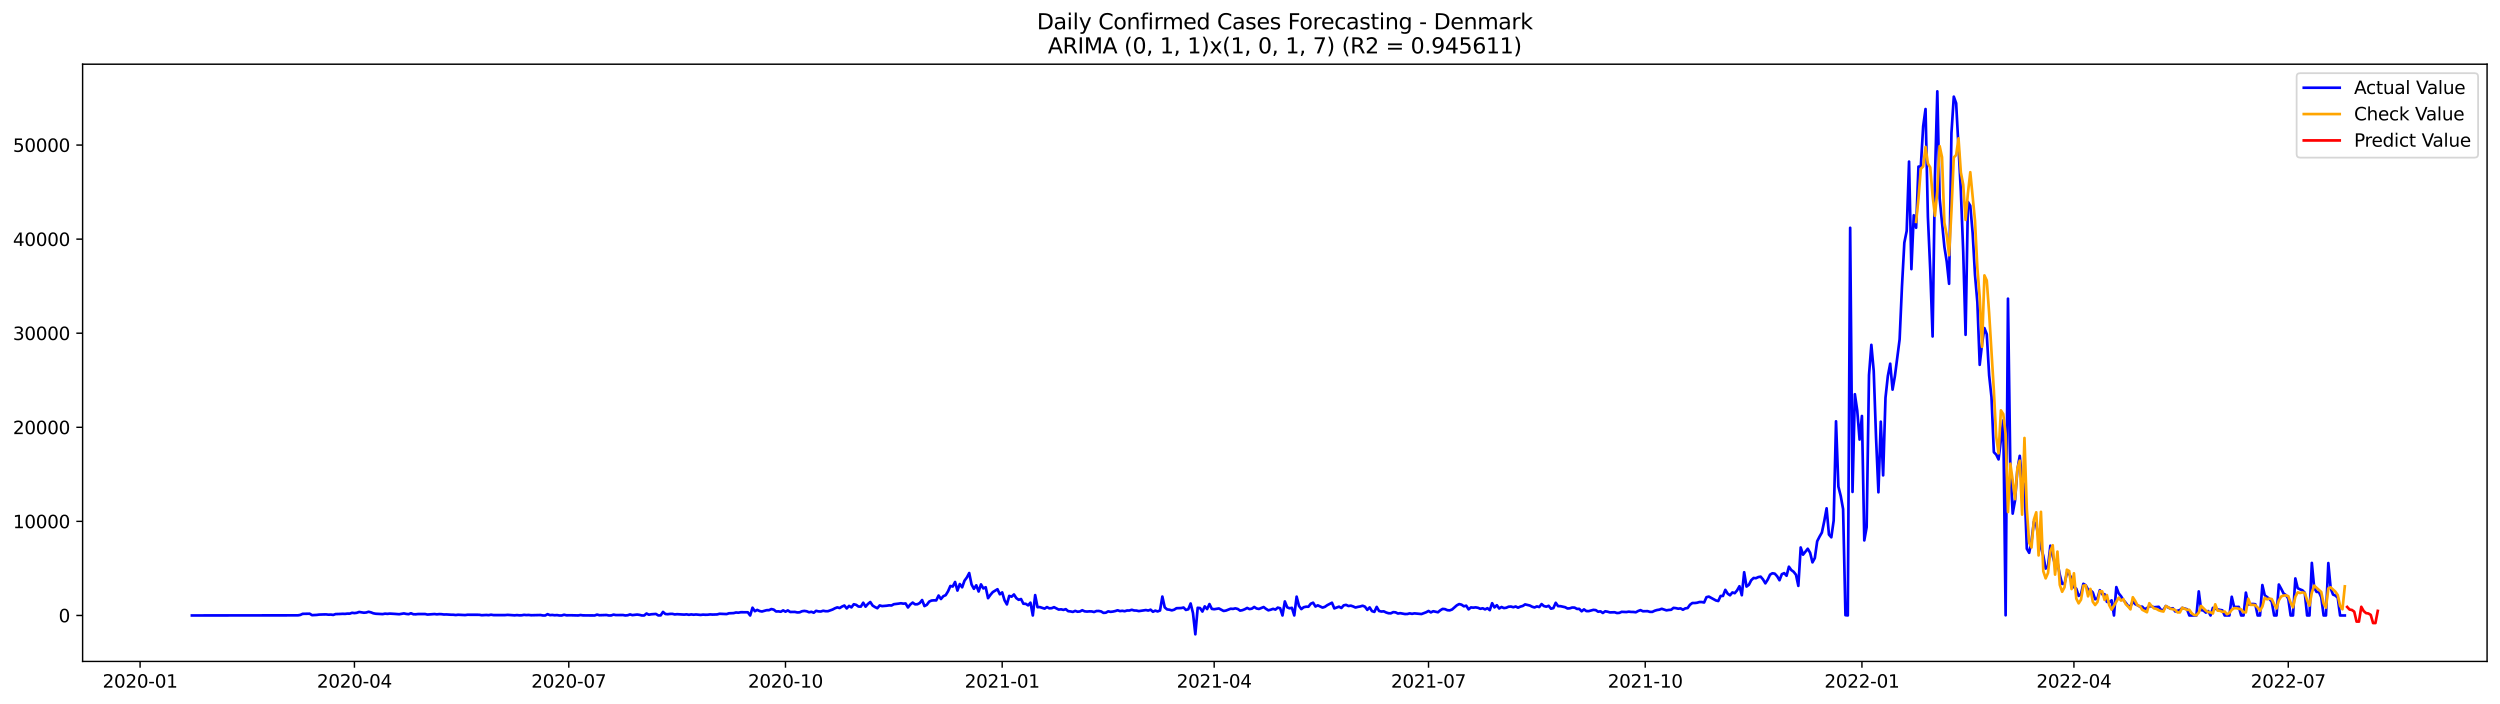 <?xml version="1.0" encoding="utf-8" standalone="no"?>
<!DOCTYPE svg PUBLIC "-//W3C//DTD SVG 1.1//EN"
  "http://www.w3.org/Graphics/SVG/1.1/DTD/svg11.dtd">
<svg xmlns:xlink="http://www.w3.org/1999/xlink" width="1392.412pt" height="392.274pt" viewBox="0 0 1392.412 392.274" xmlns="http://www.w3.org/2000/svg" version="1.1">
 <defs>
  <style type="text/css">*{stroke-linejoin: round; stroke-linecap: butt}</style>
 </defs>
 <g id="figure_1">
  <g id="patch_1">
   <path d="M 0 392.274 
L 1392.412 392.274 
L 1392.412 0 
L 0 0 
z
" style="fill: #ffffff"/>
  </g>
  <g id="axes_1">
   <g id="patch_2">
    <path d="M 46.013 368.396 
L 1385.213 368.396 
L 1385.213 35.755 
L 46.013 35.755 
z
" style="fill: #ffffff"/>
   </g>
   <g id="matplotlib.axis_1">
    <g id="xtick_1">
     <g id="line2d_1">
      <defs>
       <path id="mecc1ae8d0e" d="M 0 0 
L 0 3.5 
" style="stroke: #000000; stroke-width: 0.8"/>
      </defs>
      <g>
       <use xlink:href="#mecc1ae8d0e" x="78.023" y="368.396" style="stroke: #000000; stroke-width: 0.8"/>
      </g>
     </g>
     <g id="text_1">
      <!-- 2020-01 -->
      <g transform="translate(57.132 382.994)scale(0.1 -0.1)">
       <defs>
        <path id="DejaVuSans-32" d="M 1228 531 
L 3431 531 
L 3431 0 
L 469 0 
L 469 531 
Q 828 903 1448 1529 
Q 2069 2156 2228 2338 
Q 2531 2678 2651 2914 
Q 2772 3150 2772 3378 
Q 2772 3750 2511 3984 
Q 2250 4219 1831 4219 
Q 1534 4219 1204 4116 
Q 875 4013 500 3803 
L 500 4441 
Q 881 4594 1212 4672 
Q 1544 4750 1819 4750 
Q 2544 4750 2975 4387 
Q 3406 4025 3406 3419 
Q 3406 3131 3298 2873 
Q 3191 2616 2906 2266 
Q 2828 2175 2409 1742 
Q 1991 1309 1228 531 
z
" transform="scale(0.016)"/>
        <path id="DejaVuSans-30" d="M 2034 4250 
Q 1547 4250 1301 3770 
Q 1056 3291 1056 2328 
Q 1056 1369 1301 889 
Q 1547 409 2034 409 
Q 2525 409 2770 889 
Q 3016 1369 3016 2328 
Q 3016 3291 2770 3770 
Q 2525 4250 2034 4250 
z
M 2034 4750 
Q 2819 4750 3233 4129 
Q 3647 3509 3647 2328 
Q 3647 1150 3233 529 
Q 2819 -91 2034 -91 
Q 1250 -91 836 529 
Q 422 1150 422 2328 
Q 422 3509 836 4129 
Q 1250 4750 2034 4750 
z
" transform="scale(0.016)"/>
        <path id="DejaVuSans-2d" d="M 313 2009 
L 1997 2009 
L 1997 1497 
L 313 1497 
L 313 2009 
z
" transform="scale(0.016)"/>
        <path id="DejaVuSans-31" d="M 794 531 
L 1825 531 
L 1825 4091 
L 703 3866 
L 703 4441 
L 1819 4666 
L 2450 4666 
L 2450 531 
L 3481 531 
L 3481 0 
L 794 0 
L 794 531 
z
" transform="scale(0.016)"/>
       </defs>
       <use xlink:href="#DejaVuSans-32"/>
       <use xlink:href="#DejaVuSans-30" x="63.623"/>
       <use xlink:href="#DejaVuSans-32" x="127.246"/>
       <use xlink:href="#DejaVuSans-30" x="190.869"/>
       <use xlink:href="#DejaVuSans-2d" x="254.492"/>
       <use xlink:href="#DejaVuSans-30" x="290.576"/>
       <use xlink:href="#DejaVuSans-31" x="354.199"/>
      </g>
     </g>
    </g>
    <g id="xtick_2">
     <g id="line2d_2">
      <g>
       <use xlink:href="#mecc1ae8d0e" x="197.407" y="368.396" style="stroke: #000000; stroke-width: 0.8"/>
      </g>
     </g>
     <g id="text_2">
      <!-- 2020-04 -->
      <g transform="translate(176.516 382.994)scale(0.1 -0.1)">
       <defs>
        <path id="DejaVuSans-34" d="M 2419 4116 
L 825 1625 
L 2419 1625 
L 2419 4116 
z
M 2253 4666 
L 3047 4666 
L 3047 1625 
L 3713 1625 
L 3713 1100 
L 3047 1100 
L 3047 0 
L 2419 0 
L 2419 1100 
L 313 1100 
L 313 1709 
L 2253 4666 
z
" transform="scale(0.016)"/>
       </defs>
       <use xlink:href="#DejaVuSans-32"/>
       <use xlink:href="#DejaVuSans-30" x="63.623"/>
       <use xlink:href="#DejaVuSans-32" x="127.246"/>
       <use xlink:href="#DejaVuSans-30" x="190.869"/>
       <use xlink:href="#DejaVuSans-2d" x="254.492"/>
       <use xlink:href="#DejaVuSans-30" x="290.576"/>
       <use xlink:href="#DejaVuSans-34" x="354.199"/>
      </g>
     </g>
    </g>
    <g id="xtick_3">
     <g id="line2d_3">
      <g>
       <use xlink:href="#mecc1ae8d0e" x="316.791" y="368.396" style="stroke: #000000; stroke-width: 0.8"/>
      </g>
     </g>
     <g id="text_3">
      <!-- 2020-07 -->
      <g transform="translate(295.9 382.994)scale(0.1 -0.1)">
       <defs>
        <path id="DejaVuSans-37" d="M 525 4666 
L 3525 4666 
L 3525 4397 
L 1831 0 
L 1172 0 
L 2766 4134 
L 525 4134 
L 525 4666 
z
" transform="scale(0.016)"/>
       </defs>
       <use xlink:href="#DejaVuSans-32"/>
       <use xlink:href="#DejaVuSans-30" x="63.623"/>
       <use xlink:href="#DejaVuSans-32" x="127.246"/>
       <use xlink:href="#DejaVuSans-30" x="190.869"/>
       <use xlink:href="#DejaVuSans-2d" x="254.492"/>
       <use xlink:href="#DejaVuSans-30" x="290.576"/>
       <use xlink:href="#DejaVuSans-37" x="354.199"/>
      </g>
     </g>
    </g>
    <g id="xtick_4">
     <g id="line2d_4">
      <g>
       <use xlink:href="#mecc1ae8d0e" x="437.487" y="368.396" style="stroke: #000000; stroke-width: 0.8"/>
      </g>
     </g>
     <g id="text_4">
      <!-- 2020-10 -->
      <g transform="translate(416.596 382.994)scale(0.1 -0.1)">
       <use xlink:href="#DejaVuSans-32"/>
       <use xlink:href="#DejaVuSans-30" x="63.623"/>
       <use xlink:href="#DejaVuSans-32" x="127.246"/>
       <use xlink:href="#DejaVuSans-30" x="190.869"/>
       <use xlink:href="#DejaVuSans-2d" x="254.492"/>
       <use xlink:href="#DejaVuSans-31" x="290.576"/>
       <use xlink:href="#DejaVuSans-30" x="354.199"/>
      </g>
     </g>
    </g>
    <g id="xtick_5">
     <g id="line2d_5">
      <g>
       <use xlink:href="#mecc1ae8d0e" x="558.183" y="368.396" style="stroke: #000000; stroke-width: 0.8"/>
      </g>
     </g>
     <g id="text_5">
      <!-- 2021-01 -->
      <g transform="translate(537.292 382.994)scale(0.1 -0.1)">
       <use xlink:href="#DejaVuSans-32"/>
       <use xlink:href="#DejaVuSans-30" x="63.623"/>
       <use xlink:href="#DejaVuSans-32" x="127.246"/>
       <use xlink:href="#DejaVuSans-31" x="190.869"/>
       <use xlink:href="#DejaVuSans-2d" x="254.492"/>
       <use xlink:href="#DejaVuSans-30" x="290.576"/>
       <use xlink:href="#DejaVuSans-31" x="354.199"/>
      </g>
     </g>
    </g>
    <g id="xtick_6">
     <g id="line2d_6">
      <g>
       <use xlink:href="#mecc1ae8d0e" x="676.255" y="368.396" style="stroke: #000000; stroke-width: 0.8"/>
      </g>
     </g>
     <g id="text_6">
      <!-- 2021-04 -->
      <g transform="translate(655.364 382.994)scale(0.1 -0.1)">
       <use xlink:href="#DejaVuSans-32"/>
       <use xlink:href="#DejaVuSans-30" x="63.623"/>
       <use xlink:href="#DejaVuSans-32" x="127.246"/>
       <use xlink:href="#DejaVuSans-31" x="190.869"/>
       <use xlink:href="#DejaVuSans-2d" x="254.492"/>
       <use xlink:href="#DejaVuSans-30" x="290.576"/>
       <use xlink:href="#DejaVuSans-34" x="354.199"/>
      </g>
     </g>
    </g>
    <g id="xtick_7">
     <g id="line2d_7">
      <g>
       <use xlink:href="#mecc1ae8d0e" x="795.639" y="368.396" style="stroke: #000000; stroke-width: 0.8"/>
      </g>
     </g>
     <g id="text_7">
      <!-- 2021-07 -->
      <g transform="translate(774.748 382.994)scale(0.1 -0.1)">
       <use xlink:href="#DejaVuSans-32"/>
       <use xlink:href="#DejaVuSans-30" x="63.623"/>
       <use xlink:href="#DejaVuSans-32" x="127.246"/>
       <use xlink:href="#DejaVuSans-31" x="190.869"/>
       <use xlink:href="#DejaVuSans-2d" x="254.492"/>
       <use xlink:href="#DejaVuSans-30" x="290.576"/>
       <use xlink:href="#DejaVuSans-37" x="354.199"/>
      </g>
     </g>
    </g>
    <g id="xtick_8">
     <g id="line2d_8">
      <g>
       <use xlink:href="#mecc1ae8d0e" x="916.335" y="368.396" style="stroke: #000000; stroke-width: 0.8"/>
      </g>
     </g>
     <g id="text_8">
      <!-- 2021-10 -->
      <g transform="translate(895.444 382.994)scale(0.1 -0.1)">
       <use xlink:href="#DejaVuSans-32"/>
       <use xlink:href="#DejaVuSans-30" x="63.623"/>
       <use xlink:href="#DejaVuSans-32" x="127.246"/>
       <use xlink:href="#DejaVuSans-31" x="190.869"/>
       <use xlink:href="#DejaVuSans-2d" x="254.492"/>
       <use xlink:href="#DejaVuSans-31" x="290.576"/>
       <use xlink:href="#DejaVuSans-30" x="354.199"/>
      </g>
     </g>
    </g>
    <g id="xtick_9">
     <g id="line2d_9">
      <g>
       <use xlink:href="#mecc1ae8d0e" x="1037.031" y="368.396" style="stroke: #000000; stroke-width: 0.8"/>
      </g>
     </g>
     <g id="text_9">
      <!-- 2022-01 -->
      <g transform="translate(1016.14 382.994)scale(0.1 -0.1)">
       <use xlink:href="#DejaVuSans-32"/>
       <use xlink:href="#DejaVuSans-30" x="63.623"/>
       <use xlink:href="#DejaVuSans-32" x="127.246"/>
       <use xlink:href="#DejaVuSans-32" x="190.869"/>
       <use xlink:href="#DejaVuSans-2d" x="254.492"/>
       <use xlink:href="#DejaVuSans-30" x="290.576"/>
       <use xlink:href="#DejaVuSans-31" x="354.199"/>
      </g>
     </g>
    </g>
    <g id="xtick_10">
     <g id="line2d_10">
      <g>
       <use xlink:href="#mecc1ae8d0e" x="1155.103" y="368.396" style="stroke: #000000; stroke-width: 0.8"/>
      </g>
     </g>
     <g id="text_10">
      <!-- 2022-04 -->
      <g transform="translate(1134.212 382.994)scale(0.1 -0.1)">
       <use xlink:href="#DejaVuSans-32"/>
       <use xlink:href="#DejaVuSans-30" x="63.623"/>
       <use xlink:href="#DejaVuSans-32" x="127.246"/>
       <use xlink:href="#DejaVuSans-32" x="190.869"/>
       <use xlink:href="#DejaVuSans-2d" x="254.492"/>
       <use xlink:href="#DejaVuSans-30" x="290.576"/>
       <use xlink:href="#DejaVuSans-34" x="354.199"/>
      </g>
     </g>
    </g>
    <g id="xtick_11">
     <g id="line2d_11">
      <g>
       <use xlink:href="#mecc1ae8d0e" x="1274.487" y="368.396" style="stroke: #000000; stroke-width: 0.8"/>
      </g>
     </g>
     <g id="text_11">
      <!-- 2022-07 -->
      <g transform="translate(1253.596 382.994)scale(0.1 -0.1)">
       <use xlink:href="#DejaVuSans-32"/>
       <use xlink:href="#DejaVuSans-30" x="63.623"/>
       <use xlink:href="#DejaVuSans-32" x="127.246"/>
       <use xlink:href="#DejaVuSans-32" x="190.869"/>
       <use xlink:href="#DejaVuSans-2d" x="254.492"/>
       <use xlink:href="#DejaVuSans-30" x="290.576"/>
       <use xlink:href="#DejaVuSans-37" x="354.199"/>
      </g>
     </g>
    </g>
   </g>
   <g id="matplotlib.axis_2">
    <g id="ytick_1">
     <g id="line2d_12">
      <defs>
       <path id="m43d0be4c7f" d="M 0 0 
L -3.5 0 
" style="stroke: #000000; stroke-width: 0.8"/>
      </defs>
      <g>
       <use xlink:href="#m43d0be4c7f" x="46.013" y="342.79" style="stroke: #000000; stroke-width: 0.8"/>
      </g>
     </g>
     <g id="text_12">
      <!-- 0 -->
      <g transform="translate(32.65 346.589)scale(0.1 -0.1)">
       <use xlink:href="#DejaVuSans-30"/>
      </g>
     </g>
    </g>
    <g id="ytick_2">
     <g id="line2d_13">
      <g>
       <use xlink:href="#m43d0be4c7f" x="46.013" y="290.39" style="stroke: #000000; stroke-width: 0.8"/>
      </g>
     </g>
     <g id="text_13">
      <!-- 10000 -->
      <g transform="translate(7.2 294.19)scale(0.1 -0.1)">
       <use xlink:href="#DejaVuSans-31"/>
       <use xlink:href="#DejaVuSans-30" x="63.623"/>
       <use xlink:href="#DejaVuSans-30" x="127.246"/>
       <use xlink:href="#DejaVuSans-30" x="190.869"/>
       <use xlink:href="#DejaVuSans-30" x="254.492"/>
      </g>
     </g>
    </g>
    <g id="ytick_3">
     <g id="line2d_14">
      <g>
       <use xlink:href="#m43d0be4c7f" x="46.013" y="237.99" style="stroke: #000000; stroke-width: 0.8"/>
      </g>
     </g>
     <g id="text_14">
      <!-- 20000 -->
      <g transform="translate(7.2 241.79)scale(0.1 -0.1)">
       <use xlink:href="#DejaVuSans-32"/>
       <use xlink:href="#DejaVuSans-30" x="63.623"/>
       <use xlink:href="#DejaVuSans-30" x="127.246"/>
       <use xlink:href="#DejaVuSans-30" x="190.869"/>
       <use xlink:href="#DejaVuSans-30" x="254.492"/>
      </g>
     </g>
    </g>
    <g id="ytick_4">
     <g id="line2d_15">
      <g>
       <use xlink:href="#m43d0be4c7f" x="46.013" y="185.59" style="stroke: #000000; stroke-width: 0.8"/>
      </g>
     </g>
     <g id="text_15">
      <!-- 30000 -->
      <g transform="translate(7.2 189.39)scale(0.1 -0.1)">
       <defs>
        <path id="DejaVuSans-33" d="M 2597 2516 
Q 3050 2419 3304 2112 
Q 3559 1806 3559 1356 
Q 3559 666 3084 287 
Q 2609 -91 1734 -91 
Q 1441 -91 1130 -33 
Q 819 25 488 141 
L 488 750 
Q 750 597 1062 519 
Q 1375 441 1716 441 
Q 2309 441 2620 675 
Q 2931 909 2931 1356 
Q 2931 1769 2642 2001 
Q 2353 2234 1838 2234 
L 1294 2234 
L 1294 2753 
L 1863 2753 
Q 2328 2753 2575 2939 
Q 2822 3125 2822 3475 
Q 2822 3834 2567 4026 
Q 2313 4219 1838 4219 
Q 1578 4219 1281 4162 
Q 984 4106 628 3988 
L 628 4550 
Q 988 4650 1302 4700 
Q 1616 4750 1894 4750 
Q 2613 4750 3031 4423 
Q 3450 4097 3450 3541 
Q 3450 3153 3228 2886 
Q 3006 2619 2597 2516 
z
" transform="scale(0.016)"/>
       </defs>
       <use xlink:href="#DejaVuSans-33"/>
       <use xlink:href="#DejaVuSans-30" x="63.623"/>
       <use xlink:href="#DejaVuSans-30" x="127.246"/>
       <use xlink:href="#DejaVuSans-30" x="190.869"/>
       <use xlink:href="#DejaVuSans-30" x="254.492"/>
      </g>
     </g>
    </g>
    <g id="ytick_5">
     <g id="line2d_16">
      <g>
       <use xlink:href="#m43d0be4c7f" x="46.013" y="133.191" style="stroke: #000000; stroke-width: 0.8"/>
      </g>
     </g>
     <g id="text_16">
      <!-- 40000 -->
      <g transform="translate(7.2 136.99)scale(0.1 -0.1)">
       <use xlink:href="#DejaVuSans-34"/>
       <use xlink:href="#DejaVuSans-30" x="63.623"/>
       <use xlink:href="#DejaVuSans-30" x="127.246"/>
       <use xlink:href="#DejaVuSans-30" x="190.869"/>
       <use xlink:href="#DejaVuSans-30" x="254.492"/>
      </g>
     </g>
    </g>
    <g id="ytick_6">
     <g id="line2d_17">
      <g>
       <use xlink:href="#m43d0be4c7f" x="46.013" y="80.791" style="stroke: #000000; stroke-width: 0.8"/>
      </g>
     </g>
     <g id="text_17">
      <!-- 50000 -->
      <g transform="translate(7.2 84.59)scale(0.1 -0.1)">
       <defs>
        <path id="DejaVuSans-35" d="M 691 4666 
L 3169 4666 
L 3169 4134 
L 1269 4134 
L 1269 2991 
Q 1406 3038 1543 3061 
Q 1681 3084 1819 3084 
Q 2600 3084 3056 2656 
Q 3513 2228 3513 1497 
Q 3513 744 3044 326 
Q 2575 -91 1722 -91 
Q 1428 -91 1123 -41 
Q 819 9 494 109 
L 494 744 
Q 775 591 1075 516 
Q 1375 441 1709 441 
Q 2250 441 2565 725 
Q 2881 1009 2881 1497 
Q 2881 1984 2565 2268 
Q 2250 2553 1709 2553 
Q 1456 2553 1204 2497 
Q 953 2441 691 2322 
L 691 4666 
z
" transform="scale(0.016)"/>
       </defs>
       <use xlink:href="#DejaVuSans-35"/>
       <use xlink:href="#DejaVuSans-30" x="63.623"/>
       <use xlink:href="#DejaVuSans-30" x="127.246"/>
       <use xlink:href="#DejaVuSans-30" x="190.869"/>
       <use xlink:href="#DejaVuSans-30" x="254.492"/>
      </g>
     </g>
    </g>
   </g>
   <g id="line2d_18">
    <path d="M 106.885 342.79 
L 165.921 342.722 
L 167.233 342.502 
L 168.545 341.889 
L 172.481 341.81 
L 173.793 342.623 
L 176.417 342.486 
L 177.728 342.308 
L 180.352 342.219 
L 181.664 342.203 
L 182.976 342.355 
L 184.288 342.298 
L 185.6 342.486 
L 186.912 342.025 
L 189.536 341.947 
L 190.848 341.863 
L 192.16 341.92 
L 193.471 341.753 
L 194.783 341.789 
L 196.095 341.302 
L 197.407 341.475 
L 198.719 341.307 
L 200.031 340.836 
L 202.655 341.26 
L 203.967 341.145 
L 205.279 340.741 
L 206.591 341.056 
L 207.902 341.569 
L 209.214 341.826 
L 213.15 342.036 
L 214.462 341.779 
L 215.774 341.899 
L 217.086 341.753 
L 219.71 341.905 
L 222.334 342.104 
L 224.957 341.653 
L 226.269 341.936 
L 227.581 342.072 
L 228.893 341.559 
L 230.205 342.109 
L 231.517 342.146 
L 232.829 341.989 
L 236.765 341.989 
L 238.076 342.287 
L 242.012 341.999 
L 243.324 342.177 
L 244.636 342.03 
L 245.948 342.083 
L 247.26 342.261 
L 248.572 342.214 
L 251.196 342.382 
L 252.507 342.392 
L 253.819 342.549 
L 255.131 342.382 
L 259.067 342.575 
L 260.379 342.392 
L 266.939 342.413 
L 268.25 342.649 
L 270.874 342.513 
L 272.186 342.623 
L 273.498 342.366 
L 274.81 342.581 
L 281.37 342.581 
L 282.681 342.455 
L 286.617 342.717 
L 287.929 342.586 
L 289.241 342.712 
L 290.553 342.691 
L 291.865 342.455 
L 293.177 342.581 
L 294.489 342.507 
L 295.801 342.665 
L 301.048 342.544 
L 302.36 342.79 
L 303.672 342.79 
L 304.984 342.078 
L 306.296 342.612 
L 307.608 342.507 
L 308.92 342.68 
L 310.232 342.586 
L 311.544 342.79 
L 312.855 342.79 
L 314.167 342.392 
L 315.479 342.701 
L 318.103 342.68 
L 322.039 342.785 
L 323.351 342.549 
L 324.663 342.738 
L 331.222 342.79 
L 332.534 342.313 
L 333.846 342.665 
L 337.782 342.534 
L 339.094 342.79 
L 340.406 342.775 
L 341.718 342.324 
L 343.029 342.581 
L 346.965 342.539 
L 348.277 342.785 
L 349.589 342.675 
L 350.901 342.214 
L 352.213 342.602 
L 354.837 342.287 
L 356.149 342.455 
L 357.46 342.79 
L 358.772 342.79 
L 360.084 341.706 
L 361.396 342.376 
L 362.708 342.13 
L 365.332 341.947 
L 366.644 342.769 
L 367.956 342.748 
L 369.268 340.82 
L 370.58 341.973 
L 371.891 342.099 
L 373.203 341.915 
L 374.515 341.91 
L 375.827 342.219 
L 377.139 342.078 
L 381.075 342.319 
L 382.387 342.177 
L 383.699 342.413 
L 385.011 342.203 
L 386.323 342.382 
L 387.634 342.235 
L 390.258 342.492 
L 391.57 342.319 
L 392.882 342.408 
L 394.194 342.376 
L 395.506 342.203 
L 396.818 342.298 
L 399.442 342.209 
L 400.754 341.847 
L 404.689 342.02 
L 406.001 341.585 
L 408.625 341.47 
L 409.937 341.129 
L 411.249 341.255 
L 412.561 340.993 
L 416.497 341.014 
L 417.808 342.79 
L 419.12 338.478 
L 420.432 340.406 
L 421.744 339.699 
L 423.056 340.317 
L 424.368 340.584 
L 426.992 339.851 
L 428.304 339.84 
L 429.616 339.222 
L 430.928 339.536 
L 432.239 340.569 
L 433.551 340.511 
L 434.863 340.72 
L 436.175 339.971 
L 437.487 340.679 
L 438.799 339.982 
L 440.111 340.846 
L 442.735 340.81 
L 444.047 341.103 
L 445.359 341.045 
L 446.67 340.448 
L 447.982 340.259 
L 449.294 340.464 
L 450.606 341.009 
L 451.918 340.752 
L 453.23 341.271 
L 454.542 340.207 
L 455.854 340.527 
L 457.166 340.589 
L 458.478 340.165 
L 459.79 340.417 
L 461.102 340.422 
L 463.725 339.489 
L 465.037 338.792 
L 466.349 338.289 
L 467.661 338.656 
L 468.973 337.838 
L 470.285 337.257 
L 471.597 338.866 
L 472.909 337.461 
L 474.221 338.284 
L 475.533 336.549 
L 476.844 336.885 
L 478.156 337.823 
L 479.468 337.854 
L 480.78 335.701 
L 482.092 337.886 
L 483.404 336.382 
L 484.716 335.313 
L 486.028 337.288 
L 487.34 338.111 
L 488.652 338.75 
L 489.964 337.204 
L 491.276 337.582 
L 493.899 337.356 
L 495.211 337.142 
L 496.523 337.241 
L 497.835 336.528 
L 500.459 336.204 
L 501.771 335.994 
L 503.083 336.204 
L 504.395 336.115 
L 505.707 338.331 
L 507.018 336.665 
L 508.33 335.627 
L 509.642 336.591 
L 510.954 336.549 
L 512.266 335.858 
L 513.578 334.207 
L 514.89 337.561 
L 516.202 336.869 
L 517.514 335.098 
L 518.826 334.48 
L 520.138 334.37 
L 521.449 334.391 
L 522.761 331.702 
L 524.073 333.626 
L 525.385 332.069 
L 526.697 331.498 
L 528.009 329.36 
L 529.321 326.379 
L 530.633 326.672 
L 531.945 324.152 
L 533.257 328.93 
L 534.569 325.304 
L 535.881 327.102 
L 537.192 323.434 
L 538.504 321.642 
L 539.816 319.168 
L 541.128 325.551 
L 542.44 327.935 
L 543.752 325.996 
L 545.064 329.449 
L 546.376 325.483 
L 547.688 327.731 
L 549 327.076 
L 550.312 333.159 
L 551.623 331.325 
L 552.935 329.785 
L 555.559 328.181 
L 556.871 330.979 
L 558.183 329.947 
L 559.495 334.328 
L 560.807 336.628 
L 562.119 331.902 
L 563.431 332.326 
L 564.743 331.105 
L 566.055 333.128 
L 567.366 334.076 
L 568.678 333.646 
L 569.99 336.261 
L 571.302 336.298 
L 572.614 337.152 
L 573.926 335.669 
L 575.238 342.785 
L 576.55 331.461 
L 577.862 338.179 
L 579.174 338.132 
L 581.797 338.991 
L 583.109 338.137 
L 584.421 338.808 
L 585.733 338.74 
L 587.045 338.184 
L 589.669 339.515 
L 590.981 339.363 
L 592.293 339.688 
L 593.605 339.29 
L 594.917 340.401 
L 596.228 340.532 
L 597.54 340.815 
L 598.852 340.233 
L 600.164 340.71 
L 601.476 340.563 
L 602.788 339.887 
L 604.1 340.495 
L 605.412 340.626 
L 606.724 340.506 
L 608.036 340.537 
L 609.348 340.867 
L 610.66 340.327 
L 611.971 340.286 
L 613.283 340.548 
L 614.595 341.355 
L 615.907 341.244 
L 617.219 340.5 
L 618.531 340.773 
L 619.843 340.621 
L 621.155 340.338 
L 622.467 339.898 
L 623.779 340.359 
L 625.091 340.191 
L 626.402 340.432 
L 627.714 340.018 
L 629.026 340.05 
L 630.338 339.631 
L 631.65 340.013 
L 632.962 340.065 
L 634.274 340.364 
L 638.21 339.783 
L 639.522 340.06 
L 640.834 339.573 
L 642.145 340.726 
L 643.457 340.102 
L 644.769 340.553 
L 646.081 340.029 
L 647.393 332.274 
L 648.705 338.273 
L 650.017 339.41 
L 651.329 339.578 
L 652.641 339.95 
L 653.953 339.583 
L 655.265 338.75 
L 657.888 338.672 
L 659.2 338.373 
L 660.512 339.699 
L 661.824 339.348 
L 663.136 336.125 
L 664.448 341.459 
L 665.76 353.276 
L 667.072 338.525 
L 668.384 338.656 
L 669.696 340.61 
L 671.007 337.739 
L 672.319 339.232 
L 673.631 336.45 
L 674.943 339.117 
L 676.255 339.321 
L 678.879 338.886 
L 681.503 340.28 
L 682.815 340.065 
L 685.439 339.033 
L 686.75 339.133 
L 688.062 338.834 
L 689.374 339.169 
L 690.686 340.097 
L 691.998 339.84 
L 693.31 339.311 
L 694.622 338.609 
L 695.934 339.243 
L 697.246 338.997 
L 698.558 338.064 
L 699.87 338.907 
L 701.181 339.164 
L 703.805 338.111 
L 705.117 339.112 
L 706.429 339.924 
L 707.741 339.583 
L 709.053 339.101 
L 710.365 339.521 
L 711.677 338.415 
L 712.989 338.761 
L 714.301 342.785 
L 715.612 334.977 
L 716.924 338.247 
L 718.236 338.803 
L 719.548 338.546 
L 720.86 342.775 
L 722.172 332.31 
L 723.484 337.43 
L 724.796 339.243 
L 726.108 338.211 
L 727.42 337.907 
L 728.732 337.938 
L 730.044 336.261 
L 731.355 335.69 
L 732.667 337.807 
L 733.979 337.157 
L 736.603 338.41 
L 737.915 337.99 
L 739.227 337.073 
L 741.851 335.706 
L 743.163 338.845 
L 745.786 337.891 
L 747.098 338.619 
L 748.41 337.152 
L 749.722 336.895 
L 751.034 337.535 
L 752.346 337.32 
L 753.658 337.77 
L 754.97 338.368 
L 756.282 338.017 
L 757.594 337.781 
L 758.906 337.362 
L 760.218 337.891 
L 761.529 339.662 
L 762.841 338.31 
L 764.153 340.38 
L 765.465 340.799 
L 766.777 338.027 
L 768.089 340.291 
L 769.401 340.6 
L 770.713 340.49 
L 772.025 341.134 
L 773.337 341.543 
L 774.649 341.601 
L 775.96 340.941 
L 777.272 341.051 
L 778.584 341.716 
L 779.896 341.512 
L 782.52 341.999 
L 783.832 341.968 
L 785.144 341.617 
L 786.456 341.884 
L 787.768 341.627 
L 791.703 341.999 
L 794.327 341.003 
L 795.639 340.291 
L 796.951 341.082 
L 798.263 340.432 
L 800.887 341.003 
L 802.199 339.903 
L 803.511 339.128 
L 804.823 339.269 
L 806.134 339.861 
L 807.446 339.955 
L 808.758 339.463 
L 811.382 337.157 
L 812.694 336.45 
L 814.006 336.775 
L 815.318 337.692 
L 816.63 337.341 
L 817.942 339.379 
L 819.254 338.31 
L 820.565 338.441 
L 821.877 338.289 
L 823.189 338.52 
L 824.501 339.08 
L 825.813 338.782 
L 827.125 339.4 
L 828.437 338.745 
L 829.749 339.814 
L 831.061 335.973 
L 832.373 338.3 
L 833.685 337.089 
L 834.997 338.907 
L 836.308 338.085 
L 837.62 338.677 
L 838.932 338.493 
L 840.244 337.907 
L 841.556 337.823 
L 842.868 338.211 
L 844.18 337.791 
L 845.492 338.452 
L 846.804 337.854 
L 848.116 337.503 
L 849.428 336.628 
L 852.051 337.257 
L 853.363 337.933 
L 854.675 338.336 
L 855.987 337.739 
L 857.299 338.1 
L 858.611 336.455 
L 859.923 337.561 
L 861.235 337.896 
L 862.547 337.414 
L 863.859 339.017 
L 865.17 338.687 
L 866.482 335.742 
L 867.794 337.592 
L 869.106 337.618 
L 871.73 338.195 
L 873.042 338.902 
L 874.354 338.797 
L 875.666 338.362 
L 876.978 338.42 
L 878.29 339.128 
L 879.602 339.138 
L 880.913 340.464 
L 882.225 339.41 
L 883.537 340.348 
L 884.849 340.38 
L 887.473 339.667 
L 888.785 339.819 
L 890.097 340.71 
L 891.409 340.49 
L 892.721 341.402 
L 894.033 340.469 
L 895.344 340.7 
L 896.656 341.087 
L 899.28 341.003 
L 900.592 341.428 
L 901.904 341.344 
L 903.216 340.768 
L 905.84 340.893 
L 907.152 340.663 
L 908.464 340.825 
L 909.776 340.841 
L 911.087 341.019 
L 912.399 340.296 
L 913.711 339.83 
L 915.023 340.448 
L 917.647 340.39 
L 918.959 340.789 
L 920.271 340.799 
L 921.583 340.165 
L 922.895 339.762 
L 924.207 339.557 
L 925.518 339.065 
L 928.142 339.94 
L 929.454 339.725 
L 930.766 339.625 
L 932.078 338.572 
L 933.39 338.714 
L 934.702 339.028 
L 936.014 338.845 
L 937.326 339.599 
L 938.638 338.85 
L 939.949 338.651 
L 941.261 336.822 
L 942.573 335.858 
L 943.885 335.858 
L 945.197 335.711 
L 946.509 335.313 
L 947.821 335.318 
L 949.133 335.57 
L 950.445 332.614 
L 951.757 332.274 
L 955.692 334.432 
L 957.004 334.747 
L 958.316 331.943 
L 959.628 331.917 
L 960.94 328.537 
L 962.252 330.644 
L 963.564 331.55 
L 964.876 329.978 
L 966.188 330.377 
L 967.5 328.82 
L 968.812 326.52 
L 970.123 331.519 
L 971.435 318.723 
L 972.747 326.688 
L 974.059 325.713 
L 975.371 323.161 
L 976.683 321.93 
L 977.995 322.04 
L 979.307 321.416 
L 980.619 321.181 
L 981.931 322.705 
L 983.243 324.896 
L 984.555 322.826 
L 985.866 320.059 
L 987.178 319.289 
L 988.49 319.509 
L 989.802 320.95 
L 991.114 323.172 
L 992.426 319.802 
L 993.738 319.221 
L 995.05 320.672 
L 996.362 315.637 
L 997.674 317.492 
L 998.986 318.451 
L 1000.297 320.127 
L 1001.609 326.305 
L 1002.921 304.926 
L 1004.233 308.929 
L 1006.857 305.633 
L 1008.169 307.881 
L 1009.481 313.211 
L 1010.793 310.805 
L 1012.105 301.473 
L 1013.417 298.89 
L 1014.728 296.605 
L 1016.04 290.291 
L 1017.352 283.117 
L 1018.664 297.758 
L 1019.976 299.256 
L 1021.288 289.961 
L 1022.6 234.663 
L 1023.912 271.008 
L 1025.224 276.237 
L 1026.536 283.552 
L 1027.848 342.633 
L 1029.16 342.769 
L 1030.471 126.882 
L 1031.783 273.984 
L 1033.095 219.572 
L 1034.407 228.6 
L 1035.719 244.823 
L 1037.031 231.692 
L 1038.343 300.986 
L 1039.655 293.629 
L 1040.967 208.877 
L 1042.279 192.078 
L 1043.591 206.577 
L 1044.902 244.006 
L 1046.214 274.188 
L 1047.526 234.857 
L 1048.838 264.767 
L 1050.15 221.526 
L 1051.462 209.438 
L 1052.774 202.563 
L 1054.086 217.015 
L 1055.398 209.448 
L 1058.022 189.002 
L 1059.334 159.459 
L 1060.645 135.192 
L 1061.957 128.642 
L 1063.269 90.008 
L 1064.581 149.89 
L 1065.893 119.902 
L 1067.205 126.845 
L 1068.517 92.801 
L 1069.829 92.659 
L 1071.141 70.305 
L 1072.453 60.727 
L 1073.765 120.683 
L 1075.076 150.393 
L 1076.388 187.398 
L 1077.7 98.586 
L 1079.012 50.876 
L 1080.324 110.507 
L 1082.948 137.435 
L 1084.26 145.714 
L 1085.572 158.054 
L 1086.884 74.178 
L 1088.196 53.836 
L 1089.507 57.509 
L 1092.131 106.629 
L 1093.443 140.38 
L 1094.755 186.466 
L 1096.067 112.466 
L 1097.379 114.599 
L 1098.691 129.795 
L 1100.003 153.118 
L 1101.315 168.278 
L 1102.627 203.186 
L 1103.939 191.36 
L 1105.25 182.74 
L 1106.562 186.141 
L 1107.874 208.977 
L 1109.186 221.133 
L 1110.498 251.829 
L 1111.81 253.181 
L 1113.122 255.869 
L 1115.746 234.087 
L 1117.058 342.691 
L 1118.37 166.349 
L 1119.681 260.339 
L 1120.993 286.057 
L 1122.305 278.71 
L 1123.617 261.623 
L 1124.929 253.894 
L 1126.241 267.722 
L 1127.553 270.305 
L 1128.865 305.633 
L 1130.177 307.902 
L 1131.489 301.316 
L 1132.801 290.584 
L 1134.112 292.534 
L 1135.424 299.089 
L 1136.736 304.921 
L 1138.048 309.506 
L 1139.36 316.674 
L 1140.672 315.38 
L 1141.984 303.93 
L 1143.296 309.82 
L 1144.608 314.447 
L 1145.92 313.069 
L 1147.232 320.143 
L 1148.544 325.189 
L 1149.855 325.121 
L 1151.167 319.231 
L 1152.479 319.677 
L 1153.791 322.192 
L 1155.103 327.07 
L 1156.415 327.846 
L 1157.727 331.891 
L 1159.039 330.916 
L 1160.351 325.168 
L 1161.663 325.949 
L 1162.975 328.396 
L 1164.286 328.747 
L 1165.598 329.916 
L 1166.91 333.767 
L 1168.222 333.332 
L 1169.534 328.731 
L 1170.846 330.964 
L 1172.158 330.953 
L 1173.47 335.208 
L 1174.782 335.402 
L 1176.094 334.37 
L 1177.406 342.79 
L 1178.718 326.992 
L 1180.029 330.471 
L 1181.341 332.09 
L 1182.653 334.228 
L 1183.965 335.716 
L 1185.277 337.524 
L 1186.589 337.639 
L 1187.901 335.014 
L 1189.213 336.466 
L 1190.525 337.089 
L 1191.837 337.865 
L 1193.149 337.896 
L 1194.46 339.274 
L 1195.772 338.703 
L 1197.084 337.587 
L 1198.396 337.749 
L 1199.708 338.221 
L 1202.332 337.975 
L 1203.644 339.777 
L 1204.956 339.741 
L 1206.268 337.535 
L 1207.58 338.336 
L 1208.891 338.902 
L 1210.203 338.782 
L 1211.515 340.553 
L 1214.139 339.803 
L 1215.451 338.583 
L 1218.075 339.311 
L 1219.387 342.79 
L 1223.323 342.79 
L 1224.634 329.402 
L 1225.946 339.788 
L 1227.258 340.045 
L 1228.57 341.187 
L 1229.882 340.338 
L 1231.194 342.79 
L 1232.506 338.567 
L 1233.818 339.059 
L 1236.442 339.693 
L 1237.754 339.934 
L 1239.065 342.79 
L 1241.689 342.79 
L 1243.001 332.378 
L 1244.313 338.043 
L 1246.937 338.027 
L 1248.249 342.79 
L 1249.561 342.79 
L 1250.873 330.073 
L 1252.185 336.717 
L 1253.497 336.476 
L 1254.808 336.387 
L 1256.12 336.534 
L 1257.432 342.79 
L 1258.744 342.79 
L 1260.056 325.855 
L 1261.368 331.571 
L 1263.992 333.536 
L 1265.304 335.182 
L 1266.616 342.79 
L 1267.928 342.79 
L 1269.239 325.566 
L 1270.551 327.951 
L 1271.863 330.565 
L 1273.175 331.44 
L 1274.487 333.411 
L 1275.799 342.79 
L 1277.111 342.79 
L 1278.423 322.171 
L 1279.735 327.589 
L 1281.047 328.255 
L 1282.359 328.789 
L 1283.67 330.141 
L 1284.982 342.79 
L 1286.294 342.79 
L 1287.606 313.525 
L 1288.918 327.296 
L 1290.23 329.664 
L 1291.542 329.701 
L 1292.854 332.614 
L 1294.166 342.79 
L 1295.478 342.79 
L 1296.79 313.614 
L 1298.102 327.673 
L 1299.413 331.131 
L 1300.725 331.702 
L 1302.037 332.913 
L 1303.349 342.79 
L 1305.973 342.79 
L 1305.973 342.79 
" clip-path="url(#p69416cac96)" style="fill: none; stroke: #0000ff; stroke-width: 1.5; stroke-linecap: square"/>
   </g>
   <g id="line2d_19">
    <path d="M 1067.205 123.567 
L 1068.517 110.54 
L 1069.829 94.037 
L 1071.141 92.736 
L 1072.453 81.81 
L 1073.765 91.094 
L 1075.076 93.262 
L 1076.388 109.041 
L 1077.7 120.173 
L 1079.012 106.516 
L 1080.324 81.397 
L 1081.636 87.531 
L 1082.948 124.057 
L 1084.26 130.803 
L 1085.572 142.127 
L 1086.884 117.499 
L 1088.196 87.682 
L 1089.507 86.34 
L 1090.819 77.036 
L 1092.131 96.063 
L 1093.443 102.898 
L 1094.755 122.469 
L 1096.067 107.567 
L 1097.379 95.904 
L 1100.003 122.854 
L 1101.315 149.095 
L 1102.627 165.484 
L 1103.939 193.171 
L 1105.25 153.382 
L 1106.562 156.248 
L 1107.874 174.376 
L 1110.498 217.271 
L 1111.81 243.163 
L 1113.122 252.48 
L 1114.434 228.565 
L 1115.746 230.613 
L 1117.058 241.655 
L 1118.37 285.17 
L 1119.681 258.281 
L 1120.993 267.462 
L 1122.305 278.016 
L 1123.617 260.848 
L 1124.929 256.56 
L 1126.241 286.621 
L 1127.553 243.94 
L 1128.865 283.602 
L 1130.177 302.262 
L 1131.489 304.921 
L 1132.801 289.425 
L 1134.112 285.347 
L 1135.424 309.352 
L 1136.736 285.081 
L 1138.048 318.174 
L 1139.36 322.135 
L 1140.672 319.104 
L 1141.984 306.914 
L 1143.296 303.679 
L 1144.608 320.026 
L 1145.92 307.227 
L 1147.232 325.764 
L 1148.544 329.587 
L 1149.855 327.087 
L 1151.167 317.32 
L 1152.479 318.061 
L 1153.791 328.077 
L 1155.103 319.299 
L 1156.415 333.389 
L 1157.727 336.036 
L 1159.039 334.003 
L 1160.351 326.201 
L 1161.663 325.987 
L 1162.975 332.133 
L 1164.286 327.994 
L 1165.598 335.146 
L 1166.91 336.961 
L 1168.222 335.274 
L 1169.534 329.296 
L 1170.846 329.366 
L 1172.158 334.126 
L 1173.47 331.427 
L 1174.782 337.084 
L 1176.094 339.539 
L 1180.029 332.89 
L 1181.341 334.521 
L 1182.653 333.72 
L 1183.965 336.501 
L 1185.277 337.782 
L 1186.589 339.387 
L 1187.901 332.637 
L 1189.213 334.674 
L 1190.525 337.137 
L 1191.837 337.645 
L 1193.149 339.602 
L 1195.772 340.997 
L 1197.084 335.964 
L 1198.396 337.579 
L 1199.708 338.867 
L 1201.02 339.131 
L 1202.332 339.902 
L 1203.644 340.337 
L 1204.956 340.615 
L 1206.268 337.554 
L 1207.58 338.203 
L 1208.891 339.084 
L 1210.203 339.291 
L 1211.515 339.733 
L 1212.827 341.092 
L 1214.139 341.062 
L 1215.451 338.485 
L 1218.075 339.645 
L 1219.387 339.66 
L 1220.699 341.531 
L 1222.011 342.53 
L 1223.323 342.681 
L 1224.634 341.175 
L 1225.946 337.469 
L 1228.57 340.084 
L 1229.882 340.928 
L 1231.194 341.051 
L 1232.506 341.694 
L 1233.818 336.584 
L 1235.13 340.101 
L 1236.442 340.191 
L 1237.754 340.804 
L 1239.065 340.574 
L 1240.377 342.112 
L 1241.689 341.39 
L 1243.001 339.624 
L 1244.313 338.735 
L 1245.625 338.757 
L 1248.249 339.377 
L 1249.561 341.02 
L 1250.873 341.073 
L 1252.185 333.482 
L 1253.497 336.897 
L 1254.808 336.898 
L 1256.12 337.03 
L 1257.432 338.378 
L 1258.744 340.186 
L 1260.056 337.812 
L 1261.368 332.964 
L 1262.68 333.769 
L 1263.992 333.403 
L 1265.304 333.667 
L 1266.616 336.545 
L 1267.928 338.885 
L 1269.239 334.384 
L 1270.551 332.233 
L 1271.863 331.721 
L 1273.175 331.59 
L 1274.487 332.047 
L 1275.799 335.675 
L 1277.111 338.255 
L 1278.423 332.383 
L 1279.735 329.916 
L 1281.047 330.29 
L 1282.359 329.943 
L 1283.67 330.297 
L 1284.982 334.277 
L 1286.294 337.308 
L 1287.606 330.042 
L 1288.918 326.176 
L 1291.542 328.544 
L 1292.854 329.709 
L 1294.166 336.04 
L 1295.478 338.432 
L 1296.79 327.749 
L 1298.102 327.128 
L 1300.725 329.545 
L 1302.037 331.424 
L 1303.349 337.441 
L 1304.661 339.33 
L 1305.973 326.569 
L 1305.973 326.569 
" clip-path="url(#p69416cac96)" style="fill: none; stroke: #ffa500; stroke-width: 1.5; stroke-linecap: square"/>
   </g>
   <g id="line2d_20">
    <path d="M 1307.285 338.05 
L 1308.597 339.474 
L 1309.909 339.729 
L 1311.221 340.674 
L 1312.533 346.208 
L 1313.844 346.219 
L 1315.156 337.977 
L 1316.468 340.305 
L 1317.78 341.476 
L 1319.092 341.686 
L 1320.404 342.462 
L 1321.716 347.011 
L 1323.028 347.02 
L 1324.34 340.246 
" clip-path="url(#p69416cac96)" style="fill: none; stroke: #ff0000; stroke-width: 1.5; stroke-linecap: square"/>
   </g>
   <g id="patch_3">
    <path d="M 46.013 368.396 
L 46.013 35.755 
" style="fill: none; stroke: #000000; stroke-width: 0.8; stroke-linejoin: miter; stroke-linecap: square"/>
   </g>
   <g id="patch_4">
    <path d="M 1385.213 368.396 
L 1385.213 35.755 
" style="fill: none; stroke: #000000; stroke-width: 0.8; stroke-linejoin: miter; stroke-linecap: square"/>
   </g>
   <g id="patch_5">
    <path d="M 46.013 368.396 
L 1385.213 368.396 
" style="fill: none; stroke: #000000; stroke-width: 0.8; stroke-linejoin: miter; stroke-linecap: square"/>
   </g>
   <g id="patch_6">
    <path d="M 46.013 35.755 
L 1385.213 35.755 
" style="fill: none; stroke: #000000; stroke-width: 0.8; stroke-linejoin: miter; stroke-linecap: square"/>
   </g>
   <g id="text_18">
    <!-- Daily Confirmed Cases Forecasting - Denmark -->
    <g transform="translate(577.536 16.318)scale(0.12 -0.12)">
     <defs>
      <path id="DejaVuSans-44" d="M 1259 4147 
L 1259 519 
L 2022 519 
Q 2988 519 3436 956 
Q 3884 1394 3884 2338 
Q 3884 3275 3436 3711 
Q 2988 4147 2022 4147 
L 1259 4147 
z
M 628 4666 
L 1925 4666 
Q 3281 4666 3915 4102 
Q 4550 3538 4550 2338 
Q 4550 1131 3912 565 
Q 3275 0 1925 0 
L 628 0 
L 628 4666 
z
" transform="scale(0.016)"/>
      <path id="DejaVuSans-61" d="M 2194 1759 
Q 1497 1759 1228 1600 
Q 959 1441 959 1056 
Q 959 750 1161 570 
Q 1363 391 1709 391 
Q 2188 391 2477 730 
Q 2766 1069 2766 1631 
L 2766 1759 
L 2194 1759 
z
M 3341 1997 
L 3341 0 
L 2766 0 
L 2766 531 
Q 2569 213 2275 61 
Q 1981 -91 1556 -91 
Q 1019 -91 701 211 
Q 384 513 384 1019 
Q 384 1609 779 1909 
Q 1175 2209 1959 2209 
L 2766 2209 
L 2766 2266 
Q 2766 2663 2505 2880 
Q 2244 3097 1772 3097 
Q 1472 3097 1187 3025 
Q 903 2953 641 2809 
L 641 3341 
Q 956 3463 1253 3523 
Q 1550 3584 1831 3584 
Q 2591 3584 2966 3190 
Q 3341 2797 3341 1997 
z
" transform="scale(0.016)"/>
      <path id="DejaVuSans-69" d="M 603 3500 
L 1178 3500 
L 1178 0 
L 603 0 
L 603 3500 
z
M 603 4863 
L 1178 4863 
L 1178 4134 
L 603 4134 
L 603 4863 
z
" transform="scale(0.016)"/>
      <path id="DejaVuSans-6c" d="M 603 4863 
L 1178 4863 
L 1178 0 
L 603 0 
L 603 4863 
z
" transform="scale(0.016)"/>
      <path id="DejaVuSans-79" d="M 2059 -325 
Q 1816 -950 1584 -1140 
Q 1353 -1331 966 -1331 
L 506 -1331 
L 506 -850 
L 844 -850 
Q 1081 -850 1212 -737 
Q 1344 -625 1503 -206 
L 1606 56 
L 191 3500 
L 800 3500 
L 1894 763 
L 2988 3500 
L 3597 3500 
L 2059 -325 
z
" transform="scale(0.016)"/>
      <path id="DejaVuSans-20" transform="scale(0.016)"/>
      <path id="DejaVuSans-43" d="M 4122 4306 
L 4122 3641 
Q 3803 3938 3442 4084 
Q 3081 4231 2675 4231 
Q 1875 4231 1450 3742 
Q 1025 3253 1025 2328 
Q 1025 1406 1450 917 
Q 1875 428 2675 428 
Q 3081 428 3442 575 
Q 3803 722 4122 1019 
L 4122 359 
Q 3791 134 3420 21 
Q 3050 -91 2638 -91 
Q 1578 -91 968 557 
Q 359 1206 359 2328 
Q 359 3453 968 4101 
Q 1578 4750 2638 4750 
Q 3056 4750 3426 4639 
Q 3797 4528 4122 4306 
z
" transform="scale(0.016)"/>
      <path id="DejaVuSans-6f" d="M 1959 3097 
Q 1497 3097 1228 2736 
Q 959 2375 959 1747 
Q 959 1119 1226 758 
Q 1494 397 1959 397 
Q 2419 397 2687 759 
Q 2956 1122 2956 1747 
Q 2956 2369 2687 2733 
Q 2419 3097 1959 3097 
z
M 1959 3584 
Q 2709 3584 3137 3096 
Q 3566 2609 3566 1747 
Q 3566 888 3137 398 
Q 2709 -91 1959 -91 
Q 1206 -91 779 398 
Q 353 888 353 1747 
Q 353 2609 779 3096 
Q 1206 3584 1959 3584 
z
" transform="scale(0.016)"/>
      <path id="DejaVuSans-6e" d="M 3513 2113 
L 3513 0 
L 2938 0 
L 2938 2094 
Q 2938 2591 2744 2837 
Q 2550 3084 2163 3084 
Q 1697 3084 1428 2787 
Q 1159 2491 1159 1978 
L 1159 0 
L 581 0 
L 581 3500 
L 1159 3500 
L 1159 2956 
Q 1366 3272 1645 3428 
Q 1925 3584 2291 3584 
Q 2894 3584 3203 3211 
Q 3513 2838 3513 2113 
z
" transform="scale(0.016)"/>
      <path id="DejaVuSans-66" d="M 2375 4863 
L 2375 4384 
L 1825 4384 
Q 1516 4384 1395 4259 
Q 1275 4134 1275 3809 
L 1275 3500 
L 2222 3500 
L 2222 3053 
L 1275 3053 
L 1275 0 
L 697 0 
L 697 3053 
L 147 3053 
L 147 3500 
L 697 3500 
L 697 3744 
Q 697 4328 969 4595 
Q 1241 4863 1831 4863 
L 2375 4863 
z
" transform="scale(0.016)"/>
      <path id="DejaVuSans-72" d="M 2631 2963 
Q 2534 3019 2420 3045 
Q 2306 3072 2169 3072 
Q 1681 3072 1420 2755 
Q 1159 2438 1159 1844 
L 1159 0 
L 581 0 
L 581 3500 
L 1159 3500 
L 1159 2956 
Q 1341 3275 1631 3429 
Q 1922 3584 2338 3584 
Q 2397 3584 2469 3576 
Q 2541 3569 2628 3553 
L 2631 2963 
z
" transform="scale(0.016)"/>
      <path id="DejaVuSans-6d" d="M 3328 2828 
Q 3544 3216 3844 3400 
Q 4144 3584 4550 3584 
Q 5097 3584 5394 3201 
Q 5691 2819 5691 2113 
L 5691 0 
L 5113 0 
L 5113 2094 
Q 5113 2597 4934 2840 
Q 4756 3084 4391 3084 
Q 3944 3084 3684 2787 
Q 3425 2491 3425 1978 
L 3425 0 
L 2847 0 
L 2847 2094 
Q 2847 2600 2669 2842 
Q 2491 3084 2119 3084 
Q 1678 3084 1418 2786 
Q 1159 2488 1159 1978 
L 1159 0 
L 581 0 
L 581 3500 
L 1159 3500 
L 1159 2956 
Q 1356 3278 1631 3431 
Q 1906 3584 2284 3584 
Q 2666 3584 2933 3390 
Q 3200 3197 3328 2828 
z
" transform="scale(0.016)"/>
      <path id="DejaVuSans-65" d="M 3597 1894 
L 3597 1613 
L 953 1613 
Q 991 1019 1311 708 
Q 1631 397 2203 397 
Q 2534 397 2845 478 
Q 3156 559 3463 722 
L 3463 178 
Q 3153 47 2828 -22 
Q 2503 -91 2169 -91 
Q 1331 -91 842 396 
Q 353 884 353 1716 
Q 353 2575 817 3079 
Q 1281 3584 2069 3584 
Q 2775 3584 3186 3129 
Q 3597 2675 3597 1894 
z
M 3022 2063 
Q 3016 2534 2758 2815 
Q 2500 3097 2075 3097 
Q 1594 3097 1305 2825 
Q 1016 2553 972 2059 
L 3022 2063 
z
" transform="scale(0.016)"/>
      <path id="DejaVuSans-64" d="M 2906 2969 
L 2906 4863 
L 3481 4863 
L 3481 0 
L 2906 0 
L 2906 525 
Q 2725 213 2448 61 
Q 2172 -91 1784 -91 
Q 1150 -91 751 415 
Q 353 922 353 1747 
Q 353 2572 751 3078 
Q 1150 3584 1784 3584 
Q 2172 3584 2448 3432 
Q 2725 3281 2906 2969 
z
M 947 1747 
Q 947 1113 1208 752 
Q 1469 391 1925 391 
Q 2381 391 2643 752 
Q 2906 1113 2906 1747 
Q 2906 2381 2643 2742 
Q 2381 3103 1925 3103 
Q 1469 3103 1208 2742 
Q 947 2381 947 1747 
z
" transform="scale(0.016)"/>
      <path id="DejaVuSans-73" d="M 2834 3397 
L 2834 2853 
Q 2591 2978 2328 3040 
Q 2066 3103 1784 3103 
Q 1356 3103 1142 2972 
Q 928 2841 928 2578 
Q 928 2378 1081 2264 
Q 1234 2150 1697 2047 
L 1894 2003 
Q 2506 1872 2764 1633 
Q 3022 1394 3022 966 
Q 3022 478 2636 193 
Q 2250 -91 1575 -91 
Q 1294 -91 989 -36 
Q 684 19 347 128 
L 347 722 
Q 666 556 975 473 
Q 1284 391 1588 391 
Q 1994 391 2212 530 
Q 2431 669 2431 922 
Q 2431 1156 2273 1281 
Q 2116 1406 1581 1522 
L 1381 1569 
Q 847 1681 609 1914 
Q 372 2147 372 2553 
Q 372 3047 722 3315 
Q 1072 3584 1716 3584 
Q 2034 3584 2315 3537 
Q 2597 3491 2834 3397 
z
" transform="scale(0.016)"/>
      <path id="DejaVuSans-46" d="M 628 4666 
L 3309 4666 
L 3309 4134 
L 1259 4134 
L 1259 2759 
L 3109 2759 
L 3109 2228 
L 1259 2228 
L 1259 0 
L 628 0 
L 628 4666 
z
" transform="scale(0.016)"/>
      <path id="DejaVuSans-63" d="M 3122 3366 
L 3122 2828 
Q 2878 2963 2633 3030 
Q 2388 3097 2138 3097 
Q 1578 3097 1268 2742 
Q 959 2388 959 1747 
Q 959 1106 1268 751 
Q 1578 397 2138 397 
Q 2388 397 2633 464 
Q 2878 531 3122 666 
L 3122 134 
Q 2881 22 2623 -34 
Q 2366 -91 2075 -91 
Q 1284 -91 818 406 
Q 353 903 353 1747 
Q 353 2603 823 3093 
Q 1294 3584 2113 3584 
Q 2378 3584 2631 3529 
Q 2884 3475 3122 3366 
z
" transform="scale(0.016)"/>
      <path id="DejaVuSans-74" d="M 1172 4494 
L 1172 3500 
L 2356 3500 
L 2356 3053 
L 1172 3053 
L 1172 1153 
Q 1172 725 1289 603 
Q 1406 481 1766 481 
L 2356 481 
L 2356 0 
L 1766 0 
Q 1100 0 847 248 
Q 594 497 594 1153 
L 594 3053 
L 172 3053 
L 172 3500 
L 594 3500 
L 594 4494 
L 1172 4494 
z
" transform="scale(0.016)"/>
      <path id="DejaVuSans-67" d="M 2906 1791 
Q 2906 2416 2648 2759 
Q 2391 3103 1925 3103 
Q 1463 3103 1205 2759 
Q 947 2416 947 1791 
Q 947 1169 1205 825 
Q 1463 481 1925 481 
Q 2391 481 2648 825 
Q 2906 1169 2906 1791 
z
M 3481 434 
Q 3481 -459 3084 -895 
Q 2688 -1331 1869 -1331 
Q 1566 -1331 1297 -1286 
Q 1028 -1241 775 -1147 
L 775 -588 
Q 1028 -725 1275 -790 
Q 1522 -856 1778 -856 
Q 2344 -856 2625 -561 
Q 2906 -266 2906 331 
L 2906 616 
Q 2728 306 2450 153 
Q 2172 0 1784 0 
Q 1141 0 747 490 
Q 353 981 353 1791 
Q 353 2603 747 3093 
Q 1141 3584 1784 3584 
Q 2172 3584 2450 3431 
Q 2728 3278 2906 2969 
L 2906 3500 
L 3481 3500 
L 3481 434 
z
" transform="scale(0.016)"/>
      <path id="DejaVuSans-6b" d="M 581 4863 
L 1159 4863 
L 1159 1991 
L 2875 3500 
L 3609 3500 
L 1753 1863 
L 3688 0 
L 2938 0 
L 1159 1709 
L 1159 0 
L 581 0 
L 581 4863 
z
" transform="scale(0.016)"/>
     </defs>
     <use xlink:href="#DejaVuSans-44"/>
     <use xlink:href="#DejaVuSans-61" x="77.002"/>
     <use xlink:href="#DejaVuSans-69" x="138.281"/>
     <use xlink:href="#DejaVuSans-6c" x="166.064"/>
     <use xlink:href="#DejaVuSans-79" x="193.848"/>
     <use xlink:href="#DejaVuSans-20" x="253.027"/>
     <use xlink:href="#DejaVuSans-43" x="284.814"/>
     <use xlink:href="#DejaVuSans-6f" x="354.639"/>
     <use xlink:href="#DejaVuSans-6e" x="415.82"/>
     <use xlink:href="#DejaVuSans-66" x="479.199"/>
     <use xlink:href="#DejaVuSans-69" x="514.404"/>
     <use xlink:href="#DejaVuSans-72" x="542.188"/>
     <use xlink:href="#DejaVuSans-6d" x="581.551"/>
     <use xlink:href="#DejaVuSans-65" x="678.963"/>
     <use xlink:href="#DejaVuSans-64" x="740.486"/>
     <use xlink:href="#DejaVuSans-20" x="803.963"/>
     <use xlink:href="#DejaVuSans-43" x="835.75"/>
     <use xlink:href="#DejaVuSans-61" x="905.574"/>
     <use xlink:href="#DejaVuSans-73" x="966.854"/>
     <use xlink:href="#DejaVuSans-65" x="1018.953"/>
     <use xlink:href="#DejaVuSans-73" x="1080.477"/>
     <use xlink:href="#DejaVuSans-20" x="1132.576"/>
     <use xlink:href="#DejaVuSans-46" x="1164.363"/>
     <use xlink:href="#DejaVuSans-6f" x="1218.258"/>
     <use xlink:href="#DejaVuSans-72" x="1279.439"/>
     <use xlink:href="#DejaVuSans-65" x="1318.303"/>
     <use xlink:href="#DejaVuSans-63" x="1379.826"/>
     <use xlink:href="#DejaVuSans-61" x="1434.807"/>
     <use xlink:href="#DejaVuSans-73" x="1496.086"/>
     <use xlink:href="#DejaVuSans-74" x="1548.186"/>
     <use xlink:href="#DejaVuSans-69" x="1587.395"/>
     <use xlink:href="#DejaVuSans-6e" x="1615.178"/>
     <use xlink:href="#DejaVuSans-67" x="1678.557"/>
     <use xlink:href="#DejaVuSans-20" x="1742.033"/>
     <use xlink:href="#DejaVuSans-2d" x="1773.82"/>
     <use xlink:href="#DejaVuSans-20" x="1809.904"/>
     <use xlink:href="#DejaVuSans-44" x="1841.691"/>
     <use xlink:href="#DejaVuSans-65" x="1918.693"/>
     <use xlink:href="#DejaVuSans-6e" x="1980.217"/>
     <use xlink:href="#DejaVuSans-6d" x="2043.596"/>
     <use xlink:href="#DejaVuSans-61" x="2141.008"/>
     <use xlink:href="#DejaVuSans-72" x="2202.287"/>
     <use xlink:href="#DejaVuSans-6b" x="2243.4"/>
    </g>
    <!-- ARIMA (0, 1, 1)x(1, 0, 1, 7) (R2 = 0.945611) -->
    <g transform="translate(583.628 29.756)scale(0.12 -0.12)">
     <defs>
      <path id="DejaVuSans-41" d="M 2188 4044 
L 1331 1722 
L 3047 1722 
L 2188 4044 
z
M 1831 4666 
L 2547 4666 
L 4325 0 
L 3669 0 
L 3244 1197 
L 1141 1197 
L 716 0 
L 50 0 
L 1831 4666 
z
" transform="scale(0.016)"/>
      <path id="DejaVuSans-52" d="M 2841 2188 
Q 3044 2119 3236 1894 
Q 3428 1669 3622 1275 
L 4263 0 
L 3584 0 
L 2988 1197 
Q 2756 1666 2539 1819 
Q 2322 1972 1947 1972 
L 1259 1972 
L 1259 0 
L 628 0 
L 628 4666 
L 2053 4666 
Q 2853 4666 3247 4331 
Q 3641 3997 3641 3322 
Q 3641 2881 3436 2590 
Q 3231 2300 2841 2188 
z
M 1259 4147 
L 1259 2491 
L 2053 2491 
Q 2509 2491 2742 2702 
Q 2975 2913 2975 3322 
Q 2975 3731 2742 3939 
Q 2509 4147 2053 4147 
L 1259 4147 
z
" transform="scale(0.016)"/>
      <path id="DejaVuSans-49" d="M 628 4666 
L 1259 4666 
L 1259 0 
L 628 0 
L 628 4666 
z
" transform="scale(0.016)"/>
      <path id="DejaVuSans-4d" d="M 628 4666 
L 1569 4666 
L 2759 1491 
L 3956 4666 
L 4897 4666 
L 4897 0 
L 4281 0 
L 4281 4097 
L 3078 897 
L 2444 897 
L 1241 4097 
L 1241 0 
L 628 0 
L 628 4666 
z
" transform="scale(0.016)"/>
      <path id="DejaVuSans-28" d="M 1984 4856 
Q 1566 4138 1362 3434 
Q 1159 2731 1159 2009 
Q 1159 1288 1364 580 
Q 1569 -128 1984 -844 
L 1484 -844 
Q 1016 -109 783 600 
Q 550 1309 550 2009 
Q 550 2706 781 3412 
Q 1013 4119 1484 4856 
L 1984 4856 
z
" transform="scale(0.016)"/>
      <path id="DejaVuSans-2c" d="M 750 794 
L 1409 794 
L 1409 256 
L 897 -744 
L 494 -744 
L 750 256 
L 750 794 
z
" transform="scale(0.016)"/>
      <path id="DejaVuSans-29" d="M 513 4856 
L 1013 4856 
Q 1481 4119 1714 3412 
Q 1947 2706 1947 2009 
Q 1947 1309 1714 600 
Q 1481 -109 1013 -844 
L 513 -844 
Q 928 -128 1133 580 
Q 1338 1288 1338 2009 
Q 1338 2731 1133 3434 
Q 928 4138 513 4856 
z
" transform="scale(0.016)"/>
      <path id="DejaVuSans-78" d="M 3513 3500 
L 2247 1797 
L 3578 0 
L 2900 0 
L 1881 1375 
L 863 0 
L 184 0 
L 1544 1831 
L 300 3500 
L 978 3500 
L 1906 2253 
L 2834 3500 
L 3513 3500 
z
" transform="scale(0.016)"/>
      <path id="DejaVuSans-3d" d="M 678 2906 
L 4684 2906 
L 4684 2381 
L 678 2381 
L 678 2906 
z
M 678 1631 
L 4684 1631 
L 4684 1100 
L 678 1100 
L 678 1631 
z
" transform="scale(0.016)"/>
      <path id="DejaVuSans-2e" d="M 684 794 
L 1344 794 
L 1344 0 
L 684 0 
L 684 794 
z
" transform="scale(0.016)"/>
      <path id="DejaVuSans-39" d="M 703 97 
L 703 672 
Q 941 559 1184 500 
Q 1428 441 1663 441 
Q 2288 441 2617 861 
Q 2947 1281 2994 2138 
Q 2813 1869 2534 1725 
Q 2256 1581 1919 1581 
Q 1219 1581 811 2004 
Q 403 2428 403 3163 
Q 403 3881 828 4315 
Q 1253 4750 1959 4750 
Q 2769 4750 3195 4129 
Q 3622 3509 3622 2328 
Q 3622 1225 3098 567 
Q 2575 -91 1691 -91 
Q 1453 -91 1209 -44 
Q 966 3 703 97 
z
M 1959 2075 
Q 2384 2075 2632 2365 
Q 2881 2656 2881 3163 
Q 2881 3666 2632 3958 
Q 2384 4250 1959 4250 
Q 1534 4250 1286 3958 
Q 1038 3666 1038 3163 
Q 1038 2656 1286 2365 
Q 1534 2075 1959 2075 
z
" transform="scale(0.016)"/>
      <path id="DejaVuSans-36" d="M 2113 2584 
Q 1688 2584 1439 2293 
Q 1191 2003 1191 1497 
Q 1191 994 1439 701 
Q 1688 409 2113 409 
Q 2538 409 2786 701 
Q 3034 994 3034 1497 
Q 3034 2003 2786 2293 
Q 2538 2584 2113 2584 
z
M 3366 4563 
L 3366 3988 
Q 3128 4100 2886 4159 
Q 2644 4219 2406 4219 
Q 1781 4219 1451 3797 
Q 1122 3375 1075 2522 
Q 1259 2794 1537 2939 
Q 1816 3084 2150 3084 
Q 2853 3084 3261 2657 
Q 3669 2231 3669 1497 
Q 3669 778 3244 343 
Q 2819 -91 2113 -91 
Q 1303 -91 875 529 
Q 447 1150 447 2328 
Q 447 3434 972 4092 
Q 1497 4750 2381 4750 
Q 2619 4750 2861 4703 
Q 3103 4656 3366 4563 
z
" transform="scale(0.016)"/>
     </defs>
     <use xlink:href="#DejaVuSans-41"/>
     <use xlink:href="#DejaVuSans-52" x="68.408"/>
     <use xlink:href="#DejaVuSans-49" x="137.891"/>
     <use xlink:href="#DejaVuSans-4d" x="167.383"/>
     <use xlink:href="#DejaVuSans-41" x="253.662"/>
     <use xlink:href="#DejaVuSans-20" x="322.07"/>
     <use xlink:href="#DejaVuSans-28" x="353.857"/>
     <use xlink:href="#DejaVuSans-30" x="392.871"/>
     <use xlink:href="#DejaVuSans-2c" x="456.494"/>
     <use xlink:href="#DejaVuSans-20" x="488.281"/>
     <use xlink:href="#DejaVuSans-31" x="520.068"/>
     <use xlink:href="#DejaVuSans-2c" x="583.691"/>
     <use xlink:href="#DejaVuSans-20" x="615.479"/>
     <use xlink:href="#DejaVuSans-31" x="647.266"/>
     <use xlink:href="#DejaVuSans-29" x="710.889"/>
     <use xlink:href="#DejaVuSans-78" x="749.902"/>
     <use xlink:href="#DejaVuSans-28" x="809.082"/>
     <use xlink:href="#DejaVuSans-31" x="848.096"/>
     <use xlink:href="#DejaVuSans-2c" x="911.719"/>
     <use xlink:href="#DejaVuSans-20" x="943.506"/>
     <use xlink:href="#DejaVuSans-30" x="975.293"/>
     <use xlink:href="#DejaVuSans-2c" x="1038.916"/>
     <use xlink:href="#DejaVuSans-20" x="1070.703"/>
     <use xlink:href="#DejaVuSans-31" x="1102.49"/>
     <use xlink:href="#DejaVuSans-2c" x="1166.113"/>
     <use xlink:href="#DejaVuSans-20" x="1197.9"/>
     <use xlink:href="#DejaVuSans-37" x="1229.688"/>
     <use xlink:href="#DejaVuSans-29" x="1293.311"/>
     <use xlink:href="#DejaVuSans-20" x="1332.324"/>
     <use xlink:href="#DejaVuSans-28" x="1364.111"/>
     <use xlink:href="#DejaVuSans-52" x="1403.125"/>
     <use xlink:href="#DejaVuSans-32" x="1472.607"/>
     <use xlink:href="#DejaVuSans-20" x="1536.23"/>
     <use xlink:href="#DejaVuSans-3d" x="1568.018"/>
     <use xlink:href="#DejaVuSans-20" x="1651.807"/>
     <use xlink:href="#DejaVuSans-30" x="1683.594"/>
     <use xlink:href="#DejaVuSans-2e" x="1747.217"/>
     <use xlink:href="#DejaVuSans-39" x="1779.004"/>
     <use xlink:href="#DejaVuSans-34" x="1842.627"/>
     <use xlink:href="#DejaVuSans-35" x="1906.25"/>
     <use xlink:href="#DejaVuSans-36" x="1969.873"/>
     <use xlink:href="#DejaVuSans-31" x="2033.496"/>
     <use xlink:href="#DejaVuSans-31" x="2097.119"/>
     <use xlink:href="#DejaVuSans-29" x="2160.742"/>
    </g>
   </g>
   <g id="legend_1">
    <g id="patch_7">
     <path d="M 1281.133 87.79 
L 1378.213 87.79 
Q 1380.213 87.79 1380.213 85.79 
L 1380.213 42.755 
Q 1380.213 40.755 1378.213 40.755 
L 1281.133 40.755 
Q 1279.133 40.755 1279.133 42.755 
L 1279.133 85.79 
Q 1279.133 87.79 1281.133 87.79 
z
" style="fill: #ffffff; opacity: 0.8; stroke: #cccccc; stroke-linejoin: miter"/>
    </g>
    <g id="line2d_21">
     <path d="M 1283.133 48.854 
L 1293.133 48.854 
L 1303.133 48.854 
" style="fill: none; stroke: #0000ff; stroke-width: 1.5; stroke-linecap: square"/>
    </g>
    <g id="text_19">
     <!-- Actual Value -->
     <g transform="translate(1311.133 52.354)scale(0.1 -0.1)">
      <defs>
       <path id="DejaVuSans-75" d="M 544 1381 
L 544 3500 
L 1119 3500 
L 1119 1403 
Q 1119 906 1312 657 
Q 1506 409 1894 409 
Q 2359 409 2629 706 
Q 2900 1003 2900 1516 
L 2900 3500 
L 3475 3500 
L 3475 0 
L 2900 0 
L 2900 538 
Q 2691 219 2414 64 
Q 2138 -91 1772 -91 
Q 1169 -91 856 284 
Q 544 659 544 1381 
z
M 1991 3584 
L 1991 3584 
z
" transform="scale(0.016)"/>
       <path id="DejaVuSans-56" d="M 1831 0 
L 50 4666 
L 709 4666 
L 2188 738 
L 3669 4666 
L 4325 4666 
L 2547 0 
L 1831 0 
z
" transform="scale(0.016)"/>
      </defs>
      <use xlink:href="#DejaVuSans-41"/>
      <use xlink:href="#DejaVuSans-63" x="66.658"/>
      <use xlink:href="#DejaVuSans-74" x="121.639"/>
      <use xlink:href="#DejaVuSans-75" x="160.848"/>
      <use xlink:href="#DejaVuSans-61" x="224.227"/>
      <use xlink:href="#DejaVuSans-6c" x="285.506"/>
      <use xlink:href="#DejaVuSans-20" x="313.289"/>
      <use xlink:href="#DejaVuSans-56" x="345.076"/>
      <use xlink:href="#DejaVuSans-61" x="405.734"/>
      <use xlink:href="#DejaVuSans-6c" x="467.014"/>
      <use xlink:href="#DejaVuSans-75" x="494.797"/>
      <use xlink:href="#DejaVuSans-65" x="558.176"/>
     </g>
    </g>
    <g id="line2d_22">
     <path d="M 1283.133 63.532 
L 1293.133 63.532 
L 1303.133 63.532 
" style="fill: none; stroke: #ffa500; stroke-width: 1.5; stroke-linecap: square"/>
    </g>
    <g id="text_20">
     <!-- Check Value -->
     <g transform="translate(1311.133 67.032)scale(0.1 -0.1)">
      <defs>
       <path id="DejaVuSans-68" d="M 3513 2113 
L 3513 0 
L 2938 0 
L 2938 2094 
Q 2938 2591 2744 2837 
Q 2550 3084 2163 3084 
Q 1697 3084 1428 2787 
Q 1159 2491 1159 1978 
L 1159 0 
L 581 0 
L 581 4863 
L 1159 4863 
L 1159 2956 
Q 1366 3272 1645 3428 
Q 1925 3584 2291 3584 
Q 2894 3584 3203 3211 
Q 3513 2838 3513 2113 
z
" transform="scale(0.016)"/>
      </defs>
      <use xlink:href="#DejaVuSans-43"/>
      <use xlink:href="#DejaVuSans-68" x="69.824"/>
      <use xlink:href="#DejaVuSans-65" x="133.203"/>
      <use xlink:href="#DejaVuSans-63" x="194.727"/>
      <use xlink:href="#DejaVuSans-6b" x="249.707"/>
      <use xlink:href="#DejaVuSans-20" x="307.617"/>
      <use xlink:href="#DejaVuSans-56" x="339.404"/>
      <use xlink:href="#DejaVuSans-61" x="400.062"/>
      <use xlink:href="#DejaVuSans-6c" x="461.342"/>
      <use xlink:href="#DejaVuSans-75" x="489.125"/>
      <use xlink:href="#DejaVuSans-65" x="552.504"/>
     </g>
    </g>
    <g id="line2d_23">
     <path d="M 1283.133 78.21 
L 1293.133 78.21 
L 1303.133 78.21 
" style="fill: none; stroke: #ff0000; stroke-width: 1.5; stroke-linecap: square"/>
    </g>
    <g id="text_21">
     <!-- Predict Value -->
     <g transform="translate(1311.133 81.71)scale(0.1 -0.1)">
      <defs>
       <path id="DejaVuSans-50" d="M 1259 4147 
L 1259 2394 
L 2053 2394 
Q 2494 2394 2734 2622 
Q 2975 2850 2975 3272 
Q 2975 3691 2734 3919 
Q 2494 4147 2053 4147 
L 1259 4147 
z
M 628 4666 
L 2053 4666 
Q 2838 4666 3239 4311 
Q 3641 3956 3641 3272 
Q 3641 2581 3239 2228 
Q 2838 1875 2053 1875 
L 1259 1875 
L 1259 0 
L 628 0 
L 628 4666 
z
" transform="scale(0.016)"/>
      </defs>
      <use xlink:href="#DejaVuSans-50"/>
      <use xlink:href="#DejaVuSans-72" x="58.553"/>
      <use xlink:href="#DejaVuSans-65" x="97.416"/>
      <use xlink:href="#DejaVuSans-64" x="158.939"/>
      <use xlink:href="#DejaVuSans-69" x="222.416"/>
      <use xlink:href="#DejaVuSans-63" x="250.199"/>
      <use xlink:href="#DejaVuSans-74" x="305.18"/>
      <use xlink:href="#DejaVuSans-20" x="344.389"/>
      <use xlink:href="#DejaVuSans-56" x="376.176"/>
      <use xlink:href="#DejaVuSans-61" x="436.834"/>
      <use xlink:href="#DejaVuSans-6c" x="498.113"/>
      <use xlink:href="#DejaVuSans-75" x="525.896"/>
      <use xlink:href="#DejaVuSans-65" x="589.275"/>
     </g>
    </g>
   </g>
  </g>
 </g>
 <defs>
  <clipPath id="p69416cac96">
   <rect x="46.013" y="35.755" width="1339.2" height="332.64"/>
  </clipPath>
 </defs>
</svg>
